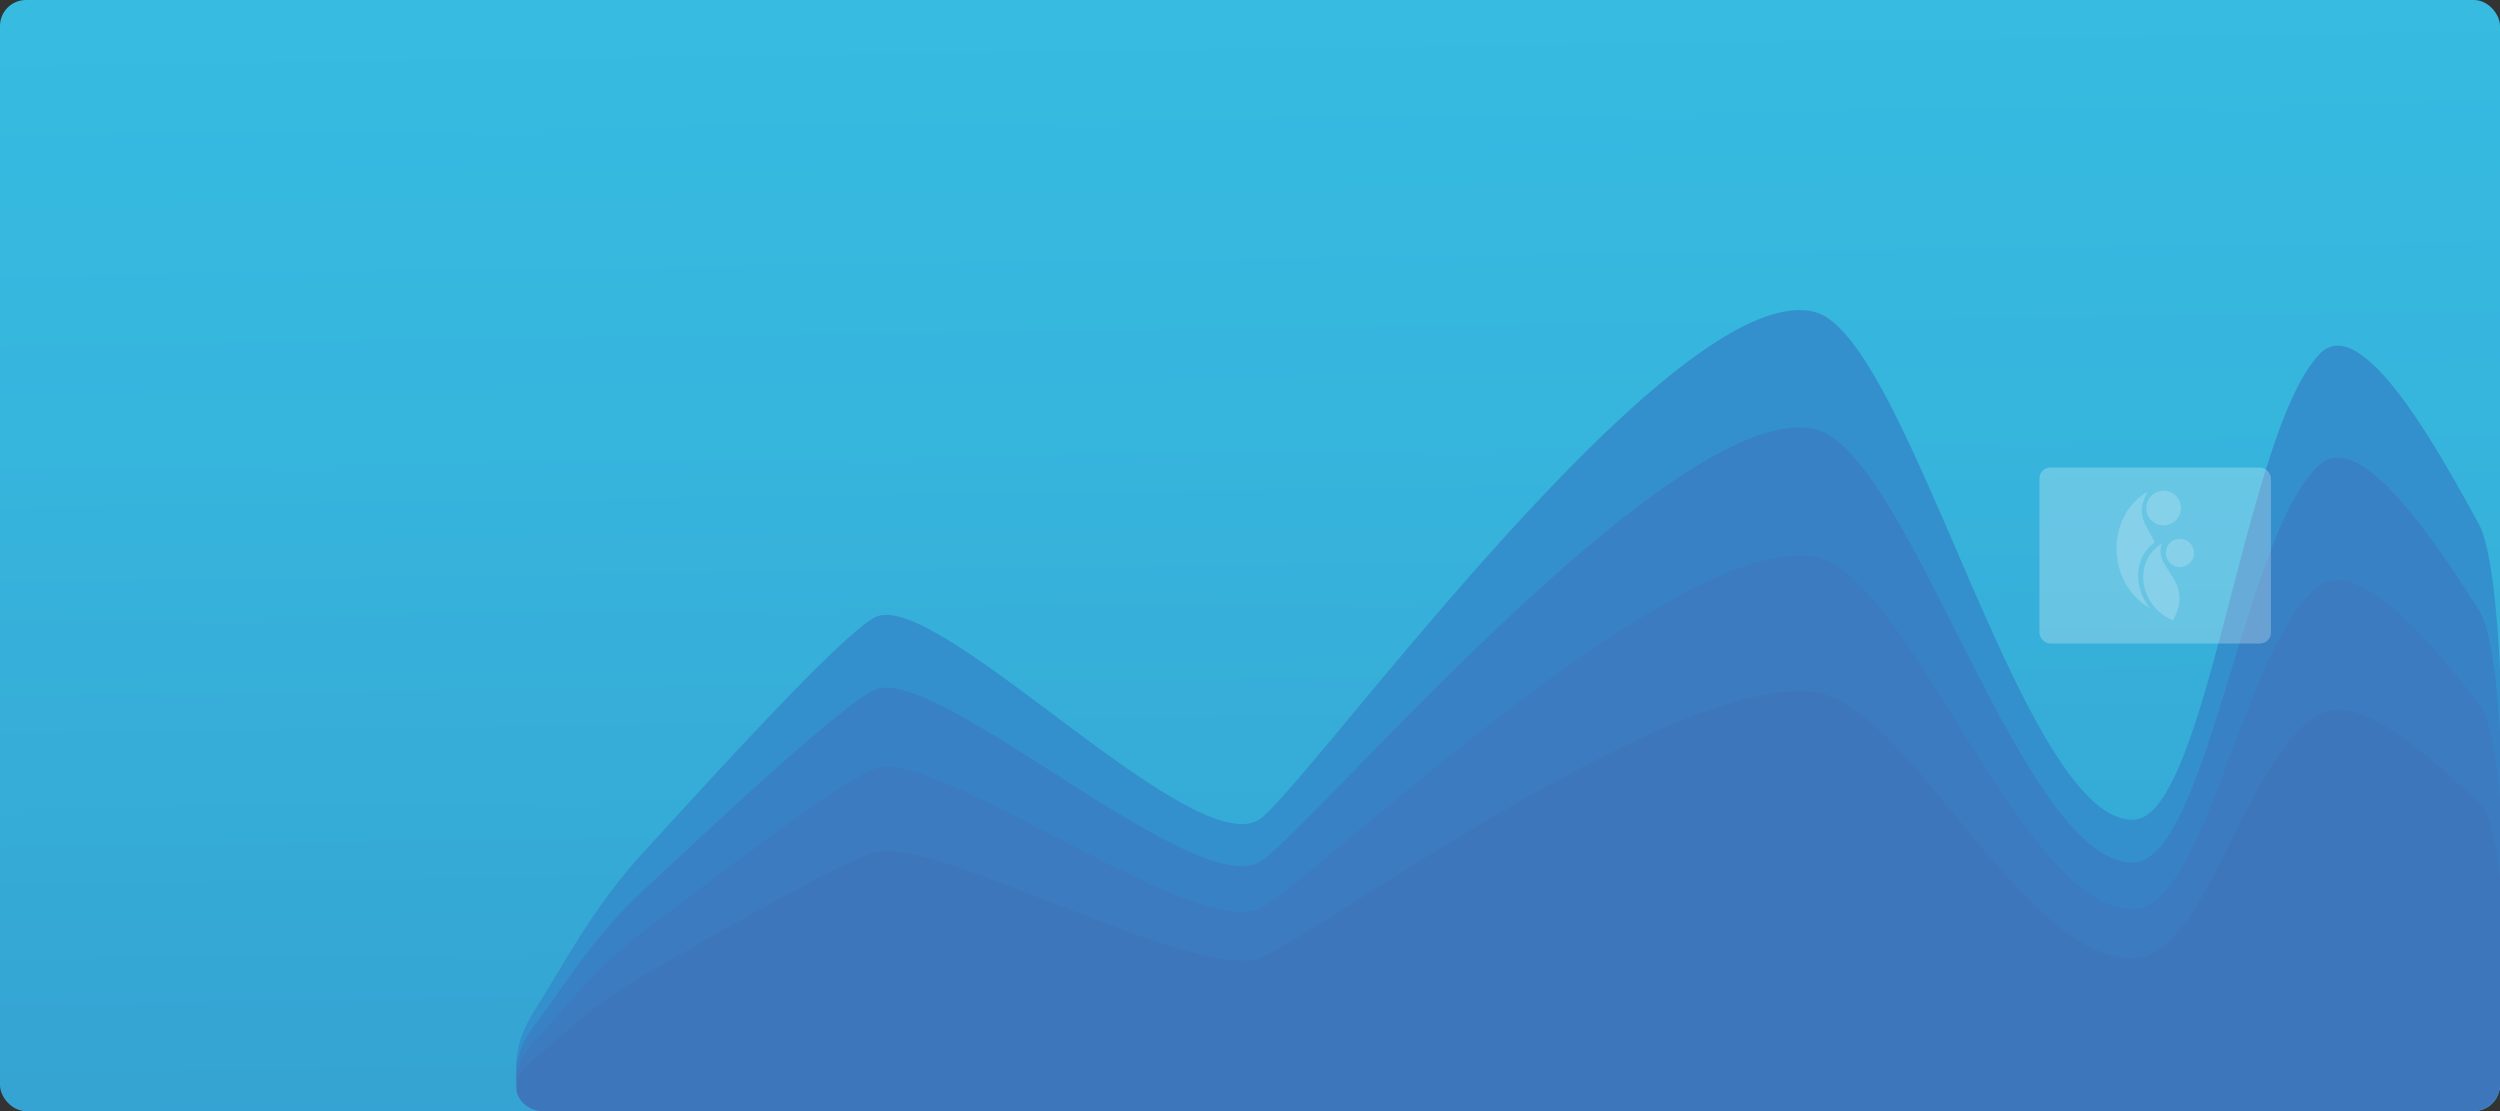 <svg xmlns="http://www.w3.org/2000/svg" xmlns:xlink="http://www.w3.org/1999/xlink" viewBox="0 0 270 120"><rect x="0" y="0" width="270" height="120" fill="#333333" stroke="none"/><defs><style>.cls-1{fill:url(#linear-gradient);}.cls-2{fill:#3490cc;}.cls-3{fill:#3881c4;}.cls-4{fill:#3c7bbf;}.cls-5{fill:#3e76bb;}.cls-6,.cls-8{fill:#fff;}.cls-6{opacity:0.25;}.cls-7{opacity:0.2;}</style><linearGradient id="linear-gradient" x1="136.31" y1="154.61" x2="132.48" y2="-121.9" gradientUnits="userSpaceOnUse"><stop offset="0" stop-color="#3499cc"/><stop offset="0.11" stop-color="#35a2d2"/><stop offset="0.39" stop-color="#36b5dd"/><stop offset="0.69" stop-color="#37c0e4"/><stop offset="1" stop-color="#37c4e6"/></linearGradient></defs><g id="Layer_2" data-name="Layer 2"><g id="Layer_1-2" data-name="Layer 1"><rect class="cls-1" width="270" height="120" rx="2.81"/><path class="cls-2" d="M270,72.28v44.91a3,3,0,0,1-3.1,2.81H59.26a3.08,3.08,0,0,1-2.92-1.87c-.67-1.76-1.35-4.79,1.54-9.25C61,104,63.94,98.11,69.47,92.07c7.67-8.38,21.36-23.46,25-25.39,6.46-3.43,34.12,26.33,41.47,21.86,4.76-2.9,44.62-58.67,60-54.86,10.23,2.52,22.35,55,34.43,54.86,8-.12,12-42,20.2-50.36,4.5-4.56,12.74,10.36,17.15,18.44C268.94,58.87,269.65,65.17,270,72.28Z"/><path class="cls-3" d="M270,79.36v37.83a3,3,0,0,1-3.1,2.81H59.14a3.11,3.11,0,0,1-2.91-1.84c-.62-1.54-1.09-4,1.65-7.65,3.14-4.14,6.06-9.19,11.59-14.34,7.67-7.16,21.36-20,25-21.67,6.46-2.93,34.12,22.46,41.47,18.65,4.76-2.47,44.62-50.07,60-46.82,10.23,2.15,22.35,47,34.43,46.82,8-.1,12-35.85,20.2-43,4.5-3.89,12.74,8.84,17.15,15.74,1.23,1.91,1.93,7.25,2.29,13.29Z"/><path class="cls-4" d="M270,87v30.19a3,3,0,0,1-3.1,2.81H59a3.11,3.11,0,0,1-2.9-1.81c-.54-1.26-.73-3.2,1.79-5.9,3.14-3.37,6.06-7.47,11.59-11.66,7.67-5.81,21.36-16.27,25-17.61,6.46-2.38,34.12,18.26,41.47,15.16,4.76-2,44.62-40.69,60-38.05,10.23,1.75,22.35,38.16,34.43,38.05,8-.08,12-29.13,20.2-34.93,4.5-3.16,12.74,7.19,17.15,12.79,1.22,1.55,1.93,5.88,2.28,10.77A1.21,1.21,0,0,1,270,87Z"/><path class="cls-5" d="M270,95.11v22.08a3,3,0,0,1-3.1,2.81H58.76A3,3,0,0,1,56,118.45c-.45-1-.47-2.37,1.89-4.28,3.14-2.54,6.06-5.65,11.59-8.82,7.67-4.39,21.36-12.3,25-13.31,6.46-1.8,34.12,13.8,41.47,11.46,4.76-1.52,44.62-30.77,60-28.77,10.23,1.32,22.35,28.86,34.43,28.77,8-.06,12-22,20.2-26.41,4.5-2.39,12.74,5.43,17.15,9.67,1.22,1.16,1.92,4.41,2.28,8.08A2.44,2.44,0,0,1,270,95.11Z"/><rect class="cls-6" x="220.26" y="50.5" width="25" height="19" rx="1.17"/><g class="cls-7"><path id="Trazado_1-2" data-name="Trazado 1-2" class="cls-8" d="M231.91,53.14l-.12.06a6.5,6.5,0,0,0-2.35,2.53,7.43,7.43,0,0,0-.76,4.65,7.17,7.17,0,0,0,3.4,5.23l.14.07a5.44,5.44,0,0,1-1.3-3.71,4.36,4.36,0,0,1,1.8-3.4c-.37-.7-.74-1.36-1.06-2a3.16,3.16,0,0,1-.18-2.41C231.6,53.78,231.76,53.47,231.91,53.14Zm1.58,5.57a4,4,0,0,0-2,3.19,5,5,0,0,0,2.4,4.68,8.4,8.4,0,0,0,.78.42l.1-.17c.08-.16.16-.32.23-.48a3.88,3.88,0,0,0-.15-3.68c-.34-.6-.74-1.18-1.09-1.78a2.38,2.38,0,0,1-.37-1.82c0-.1.06-.21.1-.36Zm-1.69-3.85A1.87,1.87,0,1,0,233.68,53h0a1.87,1.87,0,0,0-1.87,1.86Zm2.11,4.86a1.52,1.52,0,1,0,1.52-1.52,1.51,1.51,0,0,0-1.52,1.52Z"/></g></g></g></svg>